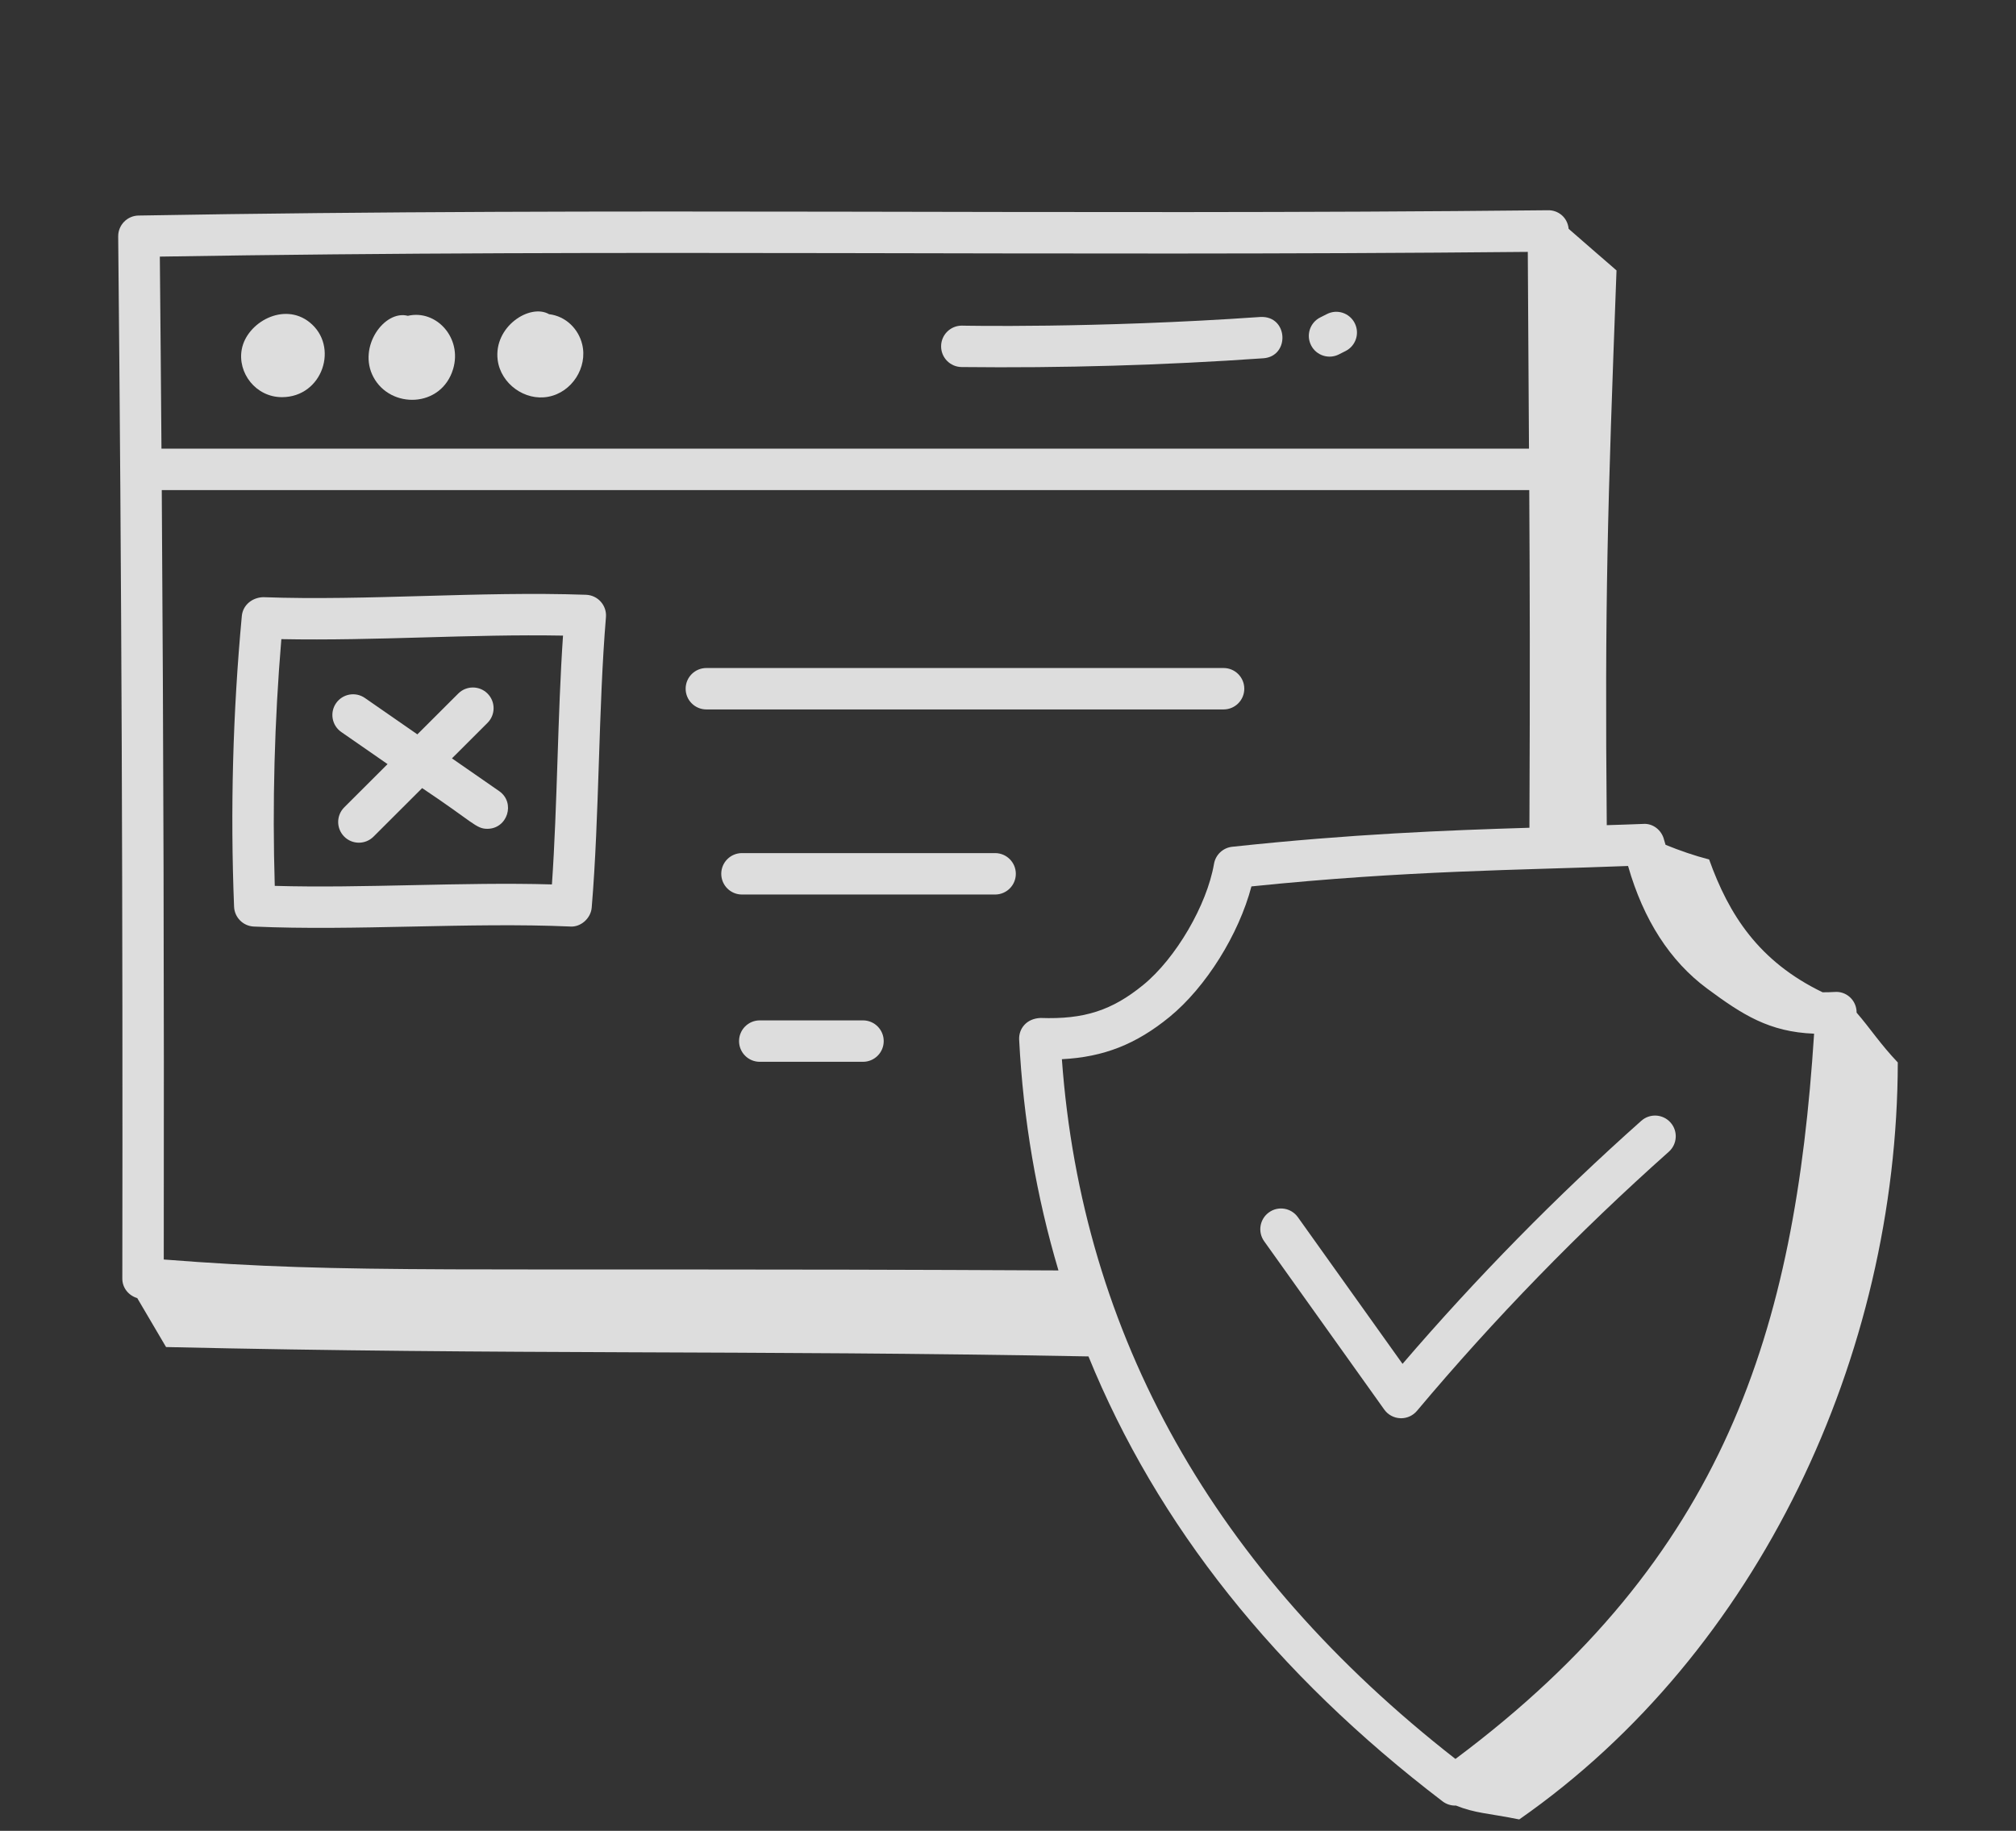 <svg width="120" height="109" viewBox="0 0 120 109" fill="none" xmlns="http://www.w3.org/2000/svg">
<rect x="0" y="0" width="120" height="109" fill="#333333" stroke="none"/>
<g clip-path="url(#clip0_910_5893)">
<path d="M109.21 59.056C108.952 59.073 108.72 59.075 108.488 59.075C104.685 57.238 102.908 54.453 101.734 51.168C100.85 50.942 99.989 50.639 99.142 50.297C99.116 50.195 99.078 50.109 99.053 50.004C98.918 49.426 98.384 49.001 97.799 49.052C97.089 49.083 96.357 49.102 95.641 49.126C95.519 35.772 95.687 30.329 96.221 16.099C95.193 15.215 94.34 14.462 93.373 13.624C93.296 12.901 92.717 12.508 92.152 12.517C62.383 12.829 37.131 12.326 8.247 12.832C7.57 12.843 7.029 13.4 7.035 14.077C7.236 34.08 7.316 54.374 7.281 76.119C7.279 76.675 7.657 77.129 8.17 77.282C8.741 78.253 9.313 79.225 9.884 80.196C30.499 80.665 44.287 80.371 64.79 80.754C68.875 90.786 75.916 99.652 85.867 107.243C86.089 107.41 86.352 107.495 86.615 107.495C86.627 107.495 86.638 107.49 86.65 107.489C87.845 107.963 88.512 107.935 90.431 108.319C104.716 98.359 112.932 80.666 112.964 63.253C111.911 62.145 111.325 61.224 110.513 60.288C110.512 59.522 109.873 58.999 109.21 59.056ZM63.003 75.635C26.465 75.447 20.984 75.865 9.748 74.984C9.771 59.099 9.732 43.983 9.629 29.177H91.027C91.062 35.088 91.075 40.14 91.037 49.28C86.067 49.434 80.44 49.65 73.346 50.412C72.798 50.471 72.355 50.887 72.262 51.43C71.84 53.887 69.989 57.055 68.048 58.639C66.192 60.154 64.534 60.697 61.935 60.604C61.085 60.64 60.631 61.256 60.664 61.9C60.91 66.678 61.702 71.255 63.003 75.635ZM90.94 14.996C90.975 20.806 90.985 22.754 91.011 26.711H9.611C9.582 22.885 9.551 19.072 9.514 15.277C37.534 14.813 61.872 15.279 90.94 14.996ZM63.207 63.059C65.706 62.932 67.631 62.163 69.609 60.549C71.788 58.767 73.741 55.621 74.49 52.772C83.762 51.818 90.421 51.808 96.908 51.556C97.827 54.766 99.405 57.217 101.612 58.853C103.723 60.416 105.311 61.437 107.982 61.54C106.845 79.222 102.683 92.734 86.633 104.718C72.283 93.513 64.406 79.505 63.207 63.059Z" fill="white" fill-opacity="0.83"/>
<path d="M16.781 23.645C19.215 23.645 20.203 20.596 18.42 19.182C16.889 17.963 14.697 19.196 14.393 20.784C14.121 22.198 15.229 23.645 16.781 23.645Z" fill="white" fill-opacity="0.83"/>
<path d="M26.972 21.967C27.525 20.111 25.963 18.41 24.276 18.802C22.878 18.435 21.273 20.66 22.226 22.446C23.239 24.355 26.273 24.299 26.972 21.967Z" fill="white" fill-opacity="0.83"/>
<path d="M32.632 23.621C34.043 23.361 34.99 21.872 34.654 20.497C34.435 19.591 33.689 18.826 32.683 18.705C31.541 18.049 29.375 19.445 29.623 21.428C29.807 22.857 31.251 23.884 32.632 23.621Z" fill="white" fill-opacity="0.83"/>
<path d="M57.236 21.852C63.262 21.92 69.276 21.744 75.196 21.33C76.791 21.221 76.692 18.788 75.023 18.871C65.172 19.558 57.085 19.386 57.251 19.386C56.576 19.386 56.026 19.929 56.018 20.604C56.01 21.285 56.555 21.844 57.236 21.852Z" fill="white" fill-opacity="0.83"/>
<path d="M79.696 21.099L80.096 20.897C80.703 20.59 80.947 19.849 80.639 19.24C80.334 18.635 79.594 18.383 78.982 18.698L78.582 18.9C77.975 19.206 77.731 19.948 78.04 20.556C78.353 21.177 79.108 21.401 79.696 21.099Z" fill="white" fill-opacity="0.83"/>
<path d="M99.333 68.57C99.842 68.117 99.889 67.337 99.436 66.829C98.98 66.317 98.2 66.276 97.696 66.727C92.654 71.212 87.879 76.074 83.484 81.197L77.254 72.464C76.858 71.91 76.088 71.779 75.535 72.177C74.981 72.572 74.851 73.342 75.247 73.896L82.396 83.918C82.617 84.228 82.969 84.419 83.351 84.433C83.367 84.435 83.383 84.435 83.399 84.435C83.762 84.435 84.109 84.274 84.343 83.995C88.942 78.516 93.986 73.328 99.333 68.57Z" fill="white" fill-opacity="0.83"/>
<path d="M34.884 35.41C28.492 35.189 21.856 35.777 15.665 35.553C15.012 35.572 14.455 36.022 14.394 36.672C13.859 42.413 13.703 48.237 13.933 53.98C13.959 54.619 14.469 55.133 15.11 55.162C21.071 55.432 27.975 54.897 33.938 55.16C34.547 55.21 35.166 54.693 35.221 54.032C35.679 48.579 35.618 42.115 36.068 36.746C36.129 36.047 35.59 35.437 34.884 35.41ZM32.853 52.654C27.571 52.5 21.609 52.893 16.355 52.74C16.206 47.859 16.338 42.929 16.747 38.051C22.421 38.16 28.001 37.741 33.513 37.841C33.188 42.598 33.181 47.906 32.853 52.654Z" fill="white" fill-opacity="0.83"/>
<path d="M21.72 41.554C21.157 41.164 20.391 41.307 20.004 41.864C19.616 42.424 19.755 43.191 20.314 43.58L23.069 45.491L20.492 48.063C20.009 48.545 20.009 49.325 20.489 49.807C20.97 50.291 21.753 50.289 22.232 49.81L25.128 46.919C28.161 48.941 28.329 49.343 29.005 49.343C30.208 49.343 30.702 47.787 29.71 47.097L26.902 45.149L29.02 43.034C29.501 42.554 29.501 41.772 29.02 41.291C28.538 40.809 27.758 40.809 27.276 41.291L24.843 43.72L21.72 41.554Z" fill="white" fill-opacity="0.83"/>
<path d="M74.065 41.003C74.065 40.322 73.513 39.77 72.832 39.77H42.045C41.365 39.77 40.812 40.322 40.812 41.003C40.812 41.684 41.365 42.236 42.045 42.236H72.832C73.513 42.236 74.065 41.684 74.065 41.003Z" fill="white" fill-opacity="0.83"/>
<path d="M59.233 50.789H44.164C43.484 50.789 42.932 51.341 42.932 52.022C42.932 52.703 43.484 53.255 44.164 53.255H59.233C59.914 53.255 60.466 52.703 60.466 52.022C60.466 51.341 59.914 50.789 59.233 50.789Z" fill="white" fill-opacity="0.83"/>
<path d="M51.369 60.748H45.224C44.543 60.748 43.991 61.301 43.991 61.981C43.991 62.662 44.543 63.214 45.224 63.214H51.369C52.05 63.214 52.602 62.662 52.602 61.981C52.602 61.301 52.05 60.748 51.369 60.748Z" fill="white" fill-opacity="0.83"/>
</g>
<defs>
<clipPath id="clip0_910_5893">
<rect width="120" height="108" fill="white" transform="translate(0 0.418)"/>
</clipPath>
</defs>
</svg>

